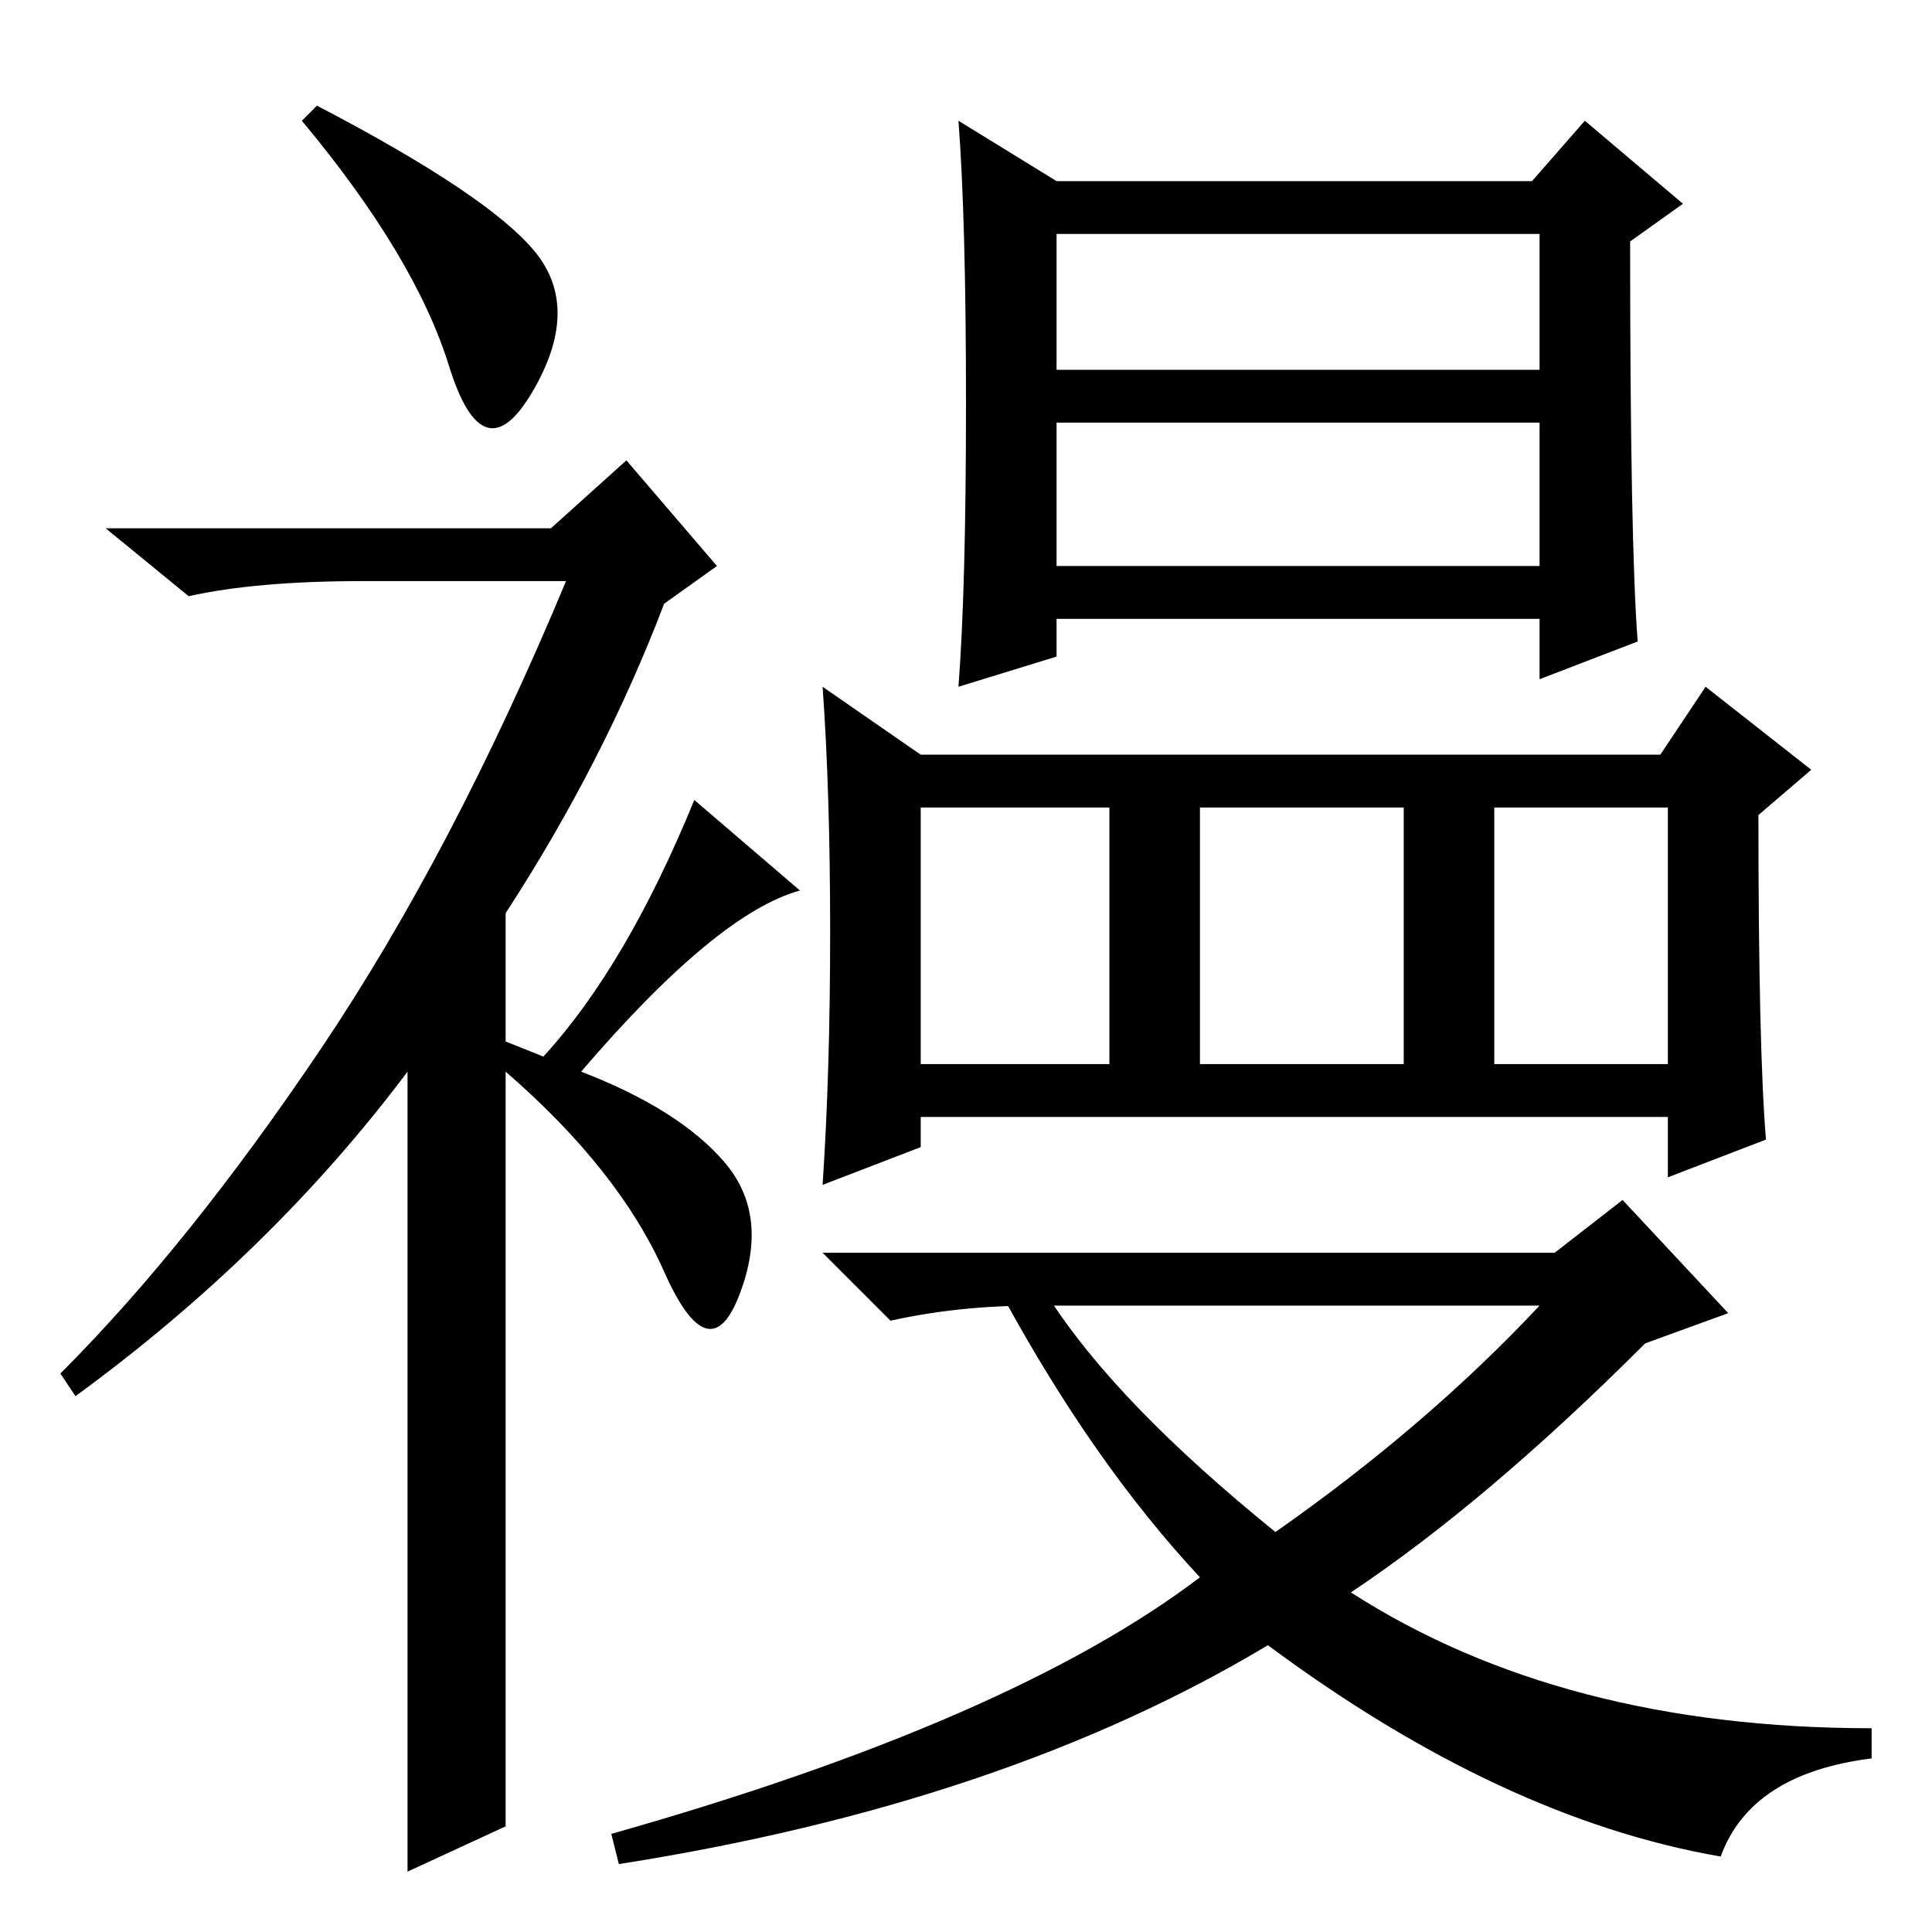 <?xml version="1.0" standalone="no"?>
<!DOCTYPE svg PUBLIC "-//W3C//DTD SVG 1.1//EN" "http://www.w3.org/Graphics/SVG/1.1/DTD/svg11.dtd" >
<svg xmlns="http://www.w3.org/2000/svg" xmlns:xlink="http://www.w3.org/1999/xlink" version="1.1" viewBox="0 -36 256 256">
  <g transform="matrix(1 0 0 -1 0 220)">
   <path fill="currentColor"
d="M59.5 207.5q-4.5 14.5 -19.5 32.5l2 2q23 -12 29 -19.5t-0.5 -18.5t-11 3.5zM83 195l12 -14l-7 -5q-8 -21 -21 -41v-17l5 -2q11 12 20 34l14 -12q-11 -3 -29 -24q13 -5 19 -12t2 -17.5t-10 3t-21 26.5v-100l-13 -6v106q-18 -24 -44 -43l-2 3q17 17 34.5 43t32.5 62h-27
q-14 0 -23 -2l-11 9h59zM217 171l-13 -5v8h-64v-5l-13 -4q1 13 1 37.5t-1 37.5l13 -8h63l7 8l13 -11l-7 -5q0 -40 1 -53zM140 207h64v18h-64v-18zM140 181h64v19h-64v-19zM110 132.5q0 18.5 -1 32.5l13 -9h98l6 9l14 -11l-7 -6q0 -31 1 -43l-13 -5v8h-99v-4l-13 -5
q1 15 1 33.5zM122 115h25v34h-25v-34zM159 115h27v34h-27v-34zM198 115h23v34h-23v-34zM206 90l9 7l14 -15l-11 -4q-21 -21 -39 -33q28 -18 69 -18v-4q-16 -2 -20 -13q-29 5 -60 28q-35 -21 -86 -29l-1 4q53 15 78 34q-14 15 -26 37h6q9 -14 30 -31q20 14 35 30h-67
q-10 0 -19 -2l-9 9h97z" />
  </g>

</svg>
